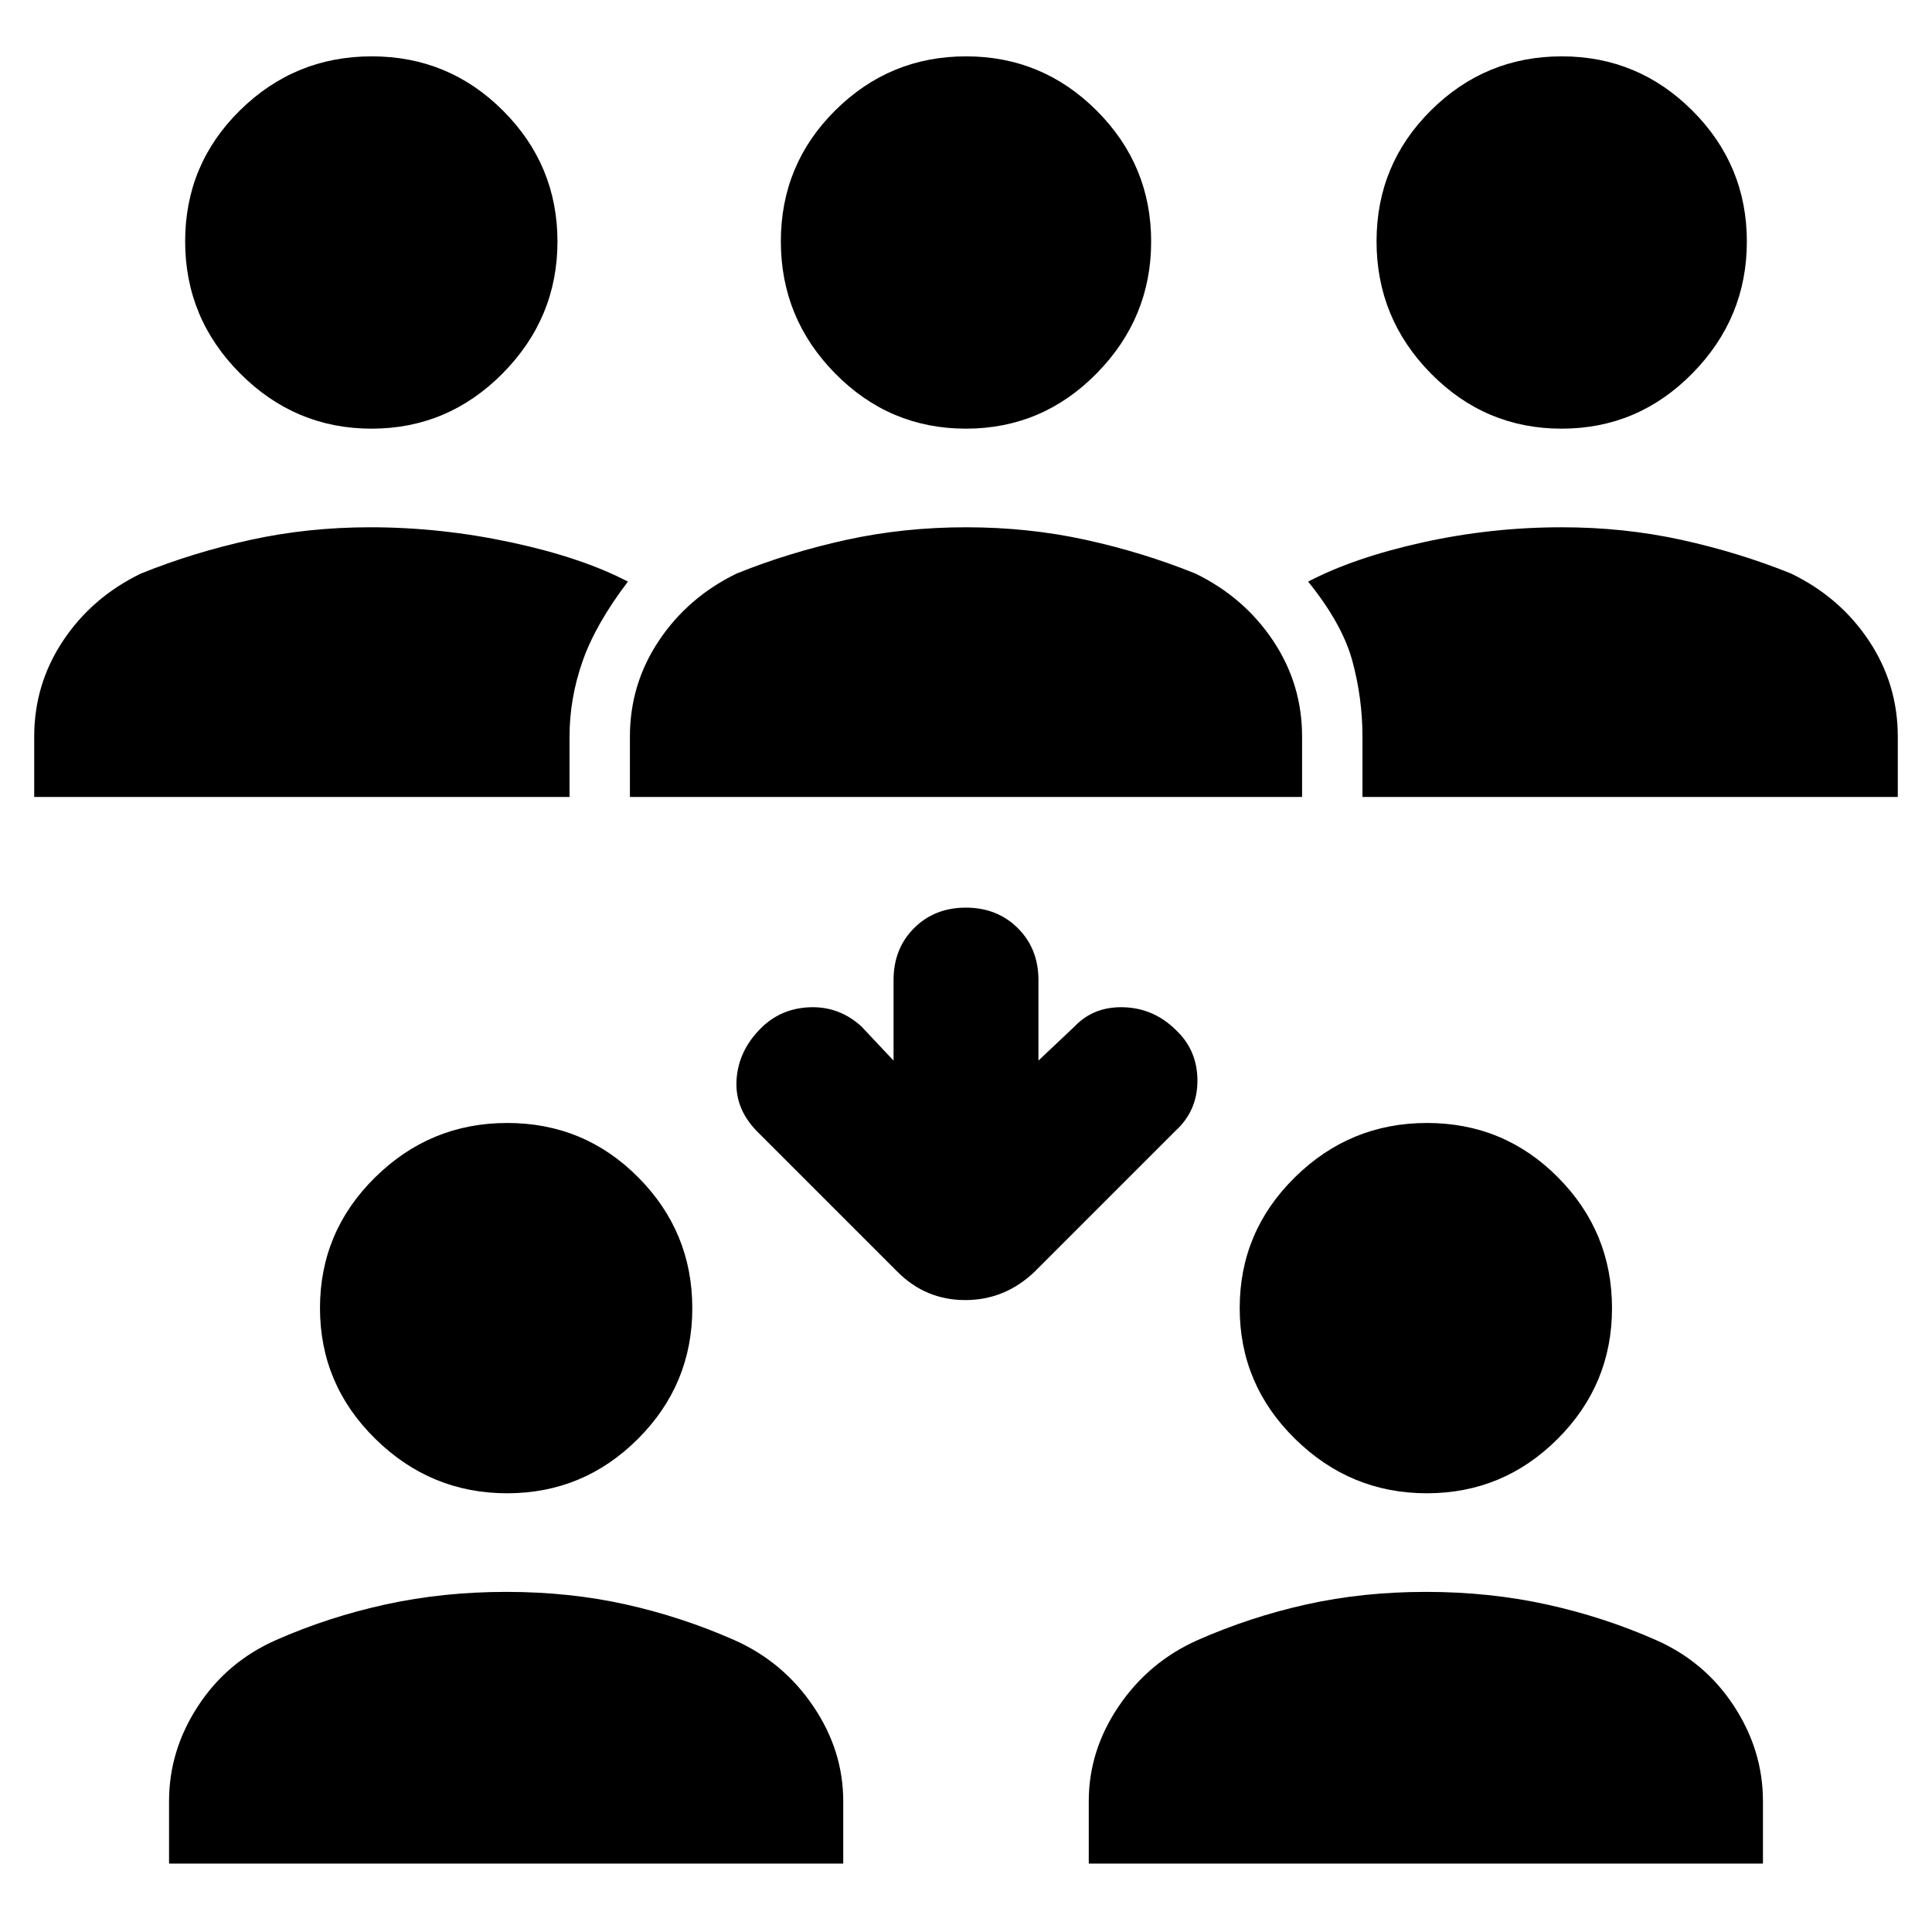 <svg xmlns="http://www.w3.org/2000/svg" height="48" viewBox="0 -960 960 960" width="48">
  <defs>
    <style type="text/css" id="current-color-scheme">.ColorScheme-Highlight { color:#000000; }</style>
  </defs><path class="ColorScheme-Highlight" fill="currentColor" d="M84-34v-31q0-25.21 14.36-47.21Q112.71-134.22 137-145q26.08-11.52 54.6-17.76 28.53-6.24 59.96-6.24 31.44 0 59.42 6.24T365-145q24.18 10.78 39.09 32.79Q419-90.21 419-65v31H84Zm457 0v-31q0-25.21 14.91-47.21Q570.82-134.22 595-145q26.08-11.52 54.1-17.76 28.03-6.24 59.46-6.24 31.44 0 59.92 6.24T823-145q24.29 10.78 38.64 32.79Q876-90.21 876-65v31H541ZM251.96-218q-37.96 0-65.46-27.04-27.5-27.03-27.5-65Q159-348 186.41-375q27.4-27 65.66-27t65.09 27.04q26.84 27.03 26.84 65Q344-272 316.96-245q-27.03 27-65 27Zm457 0q-37.96 0-65.46-27.04-27.5-27.03-27.5-65Q616-348 643.41-375q27.4-27 65.66-27t65.09 27.04q26.84 27.03 26.84 65Q801-272 773.96-245q-27.03 27-65 27ZM516-433l18-17q9.5-10 24.5-9.5t26 11.5q10.5 10 10.5 25t-11 25l-70 70q-14.73 14-34.36 14Q460-314 446-328l-70-70q-11-11.36-10-25.68T378-449q10-10 24.5-10.5T428-450l16 17v-40q0-15.6 10.18-25.8 10.18-10.2 25.75-10.2t25.82 10.2Q516-488.6 516-473v40ZM17-564v-30q0-26.08 14.36-47.65Q45.71-663.22 70-675q26.06-10.52 54.57-16.76Q153.08-698 184-698q35 0 70 7.5t58 19.5q-16 21-22.5 39.5T283-594v30H17Zm296 0v-30q0-26.08 14.41-47.65T366-675q26.08-10.52 54.6-16.76 28.53-6.24 59.46-6.24 30.94 0 59.42 6.24T594-675q24.18 11.78 38.59 33.35Q647-620.08 647-594v30H313Zm364 0v-30q0-19-5-37.5T650-671q23-12 57-19.5t69-7.5q30.92 0 59.43 6.24Q863.94-685.52 890-675q24.29 11.78 38.64 33.35Q943-620.08 943-594v30H677ZM184.64-747q-37.97 0-65.3-27.41Q92-801.81 92-840.07t27.24-65.09Q146.49-932 184.74-932 223-932 250-904.96q27 27.03 27 65 0 37.96-27.2 65.46-27.2 27.5-65.16 27.5Zm295.32 0Q442-747 415-774.41q-27-27.4-27-65.66t27.04-65.09q27.03-26.84 65-26.84Q518-932 545-904.96q27 27.03 27 65 0 37.96-27.04 65.46-27.03 27.5-65 27.5Zm296 0Q738-747 711-774.41q-27-27.4-27-65.66t27.04-65.09q27.03-26.84 65-26.84Q814-932 841-904.96q27 27.03 27 65 0 37.96-27.04 65.46-27.03 27.5-65 27.5Z"/></svg>